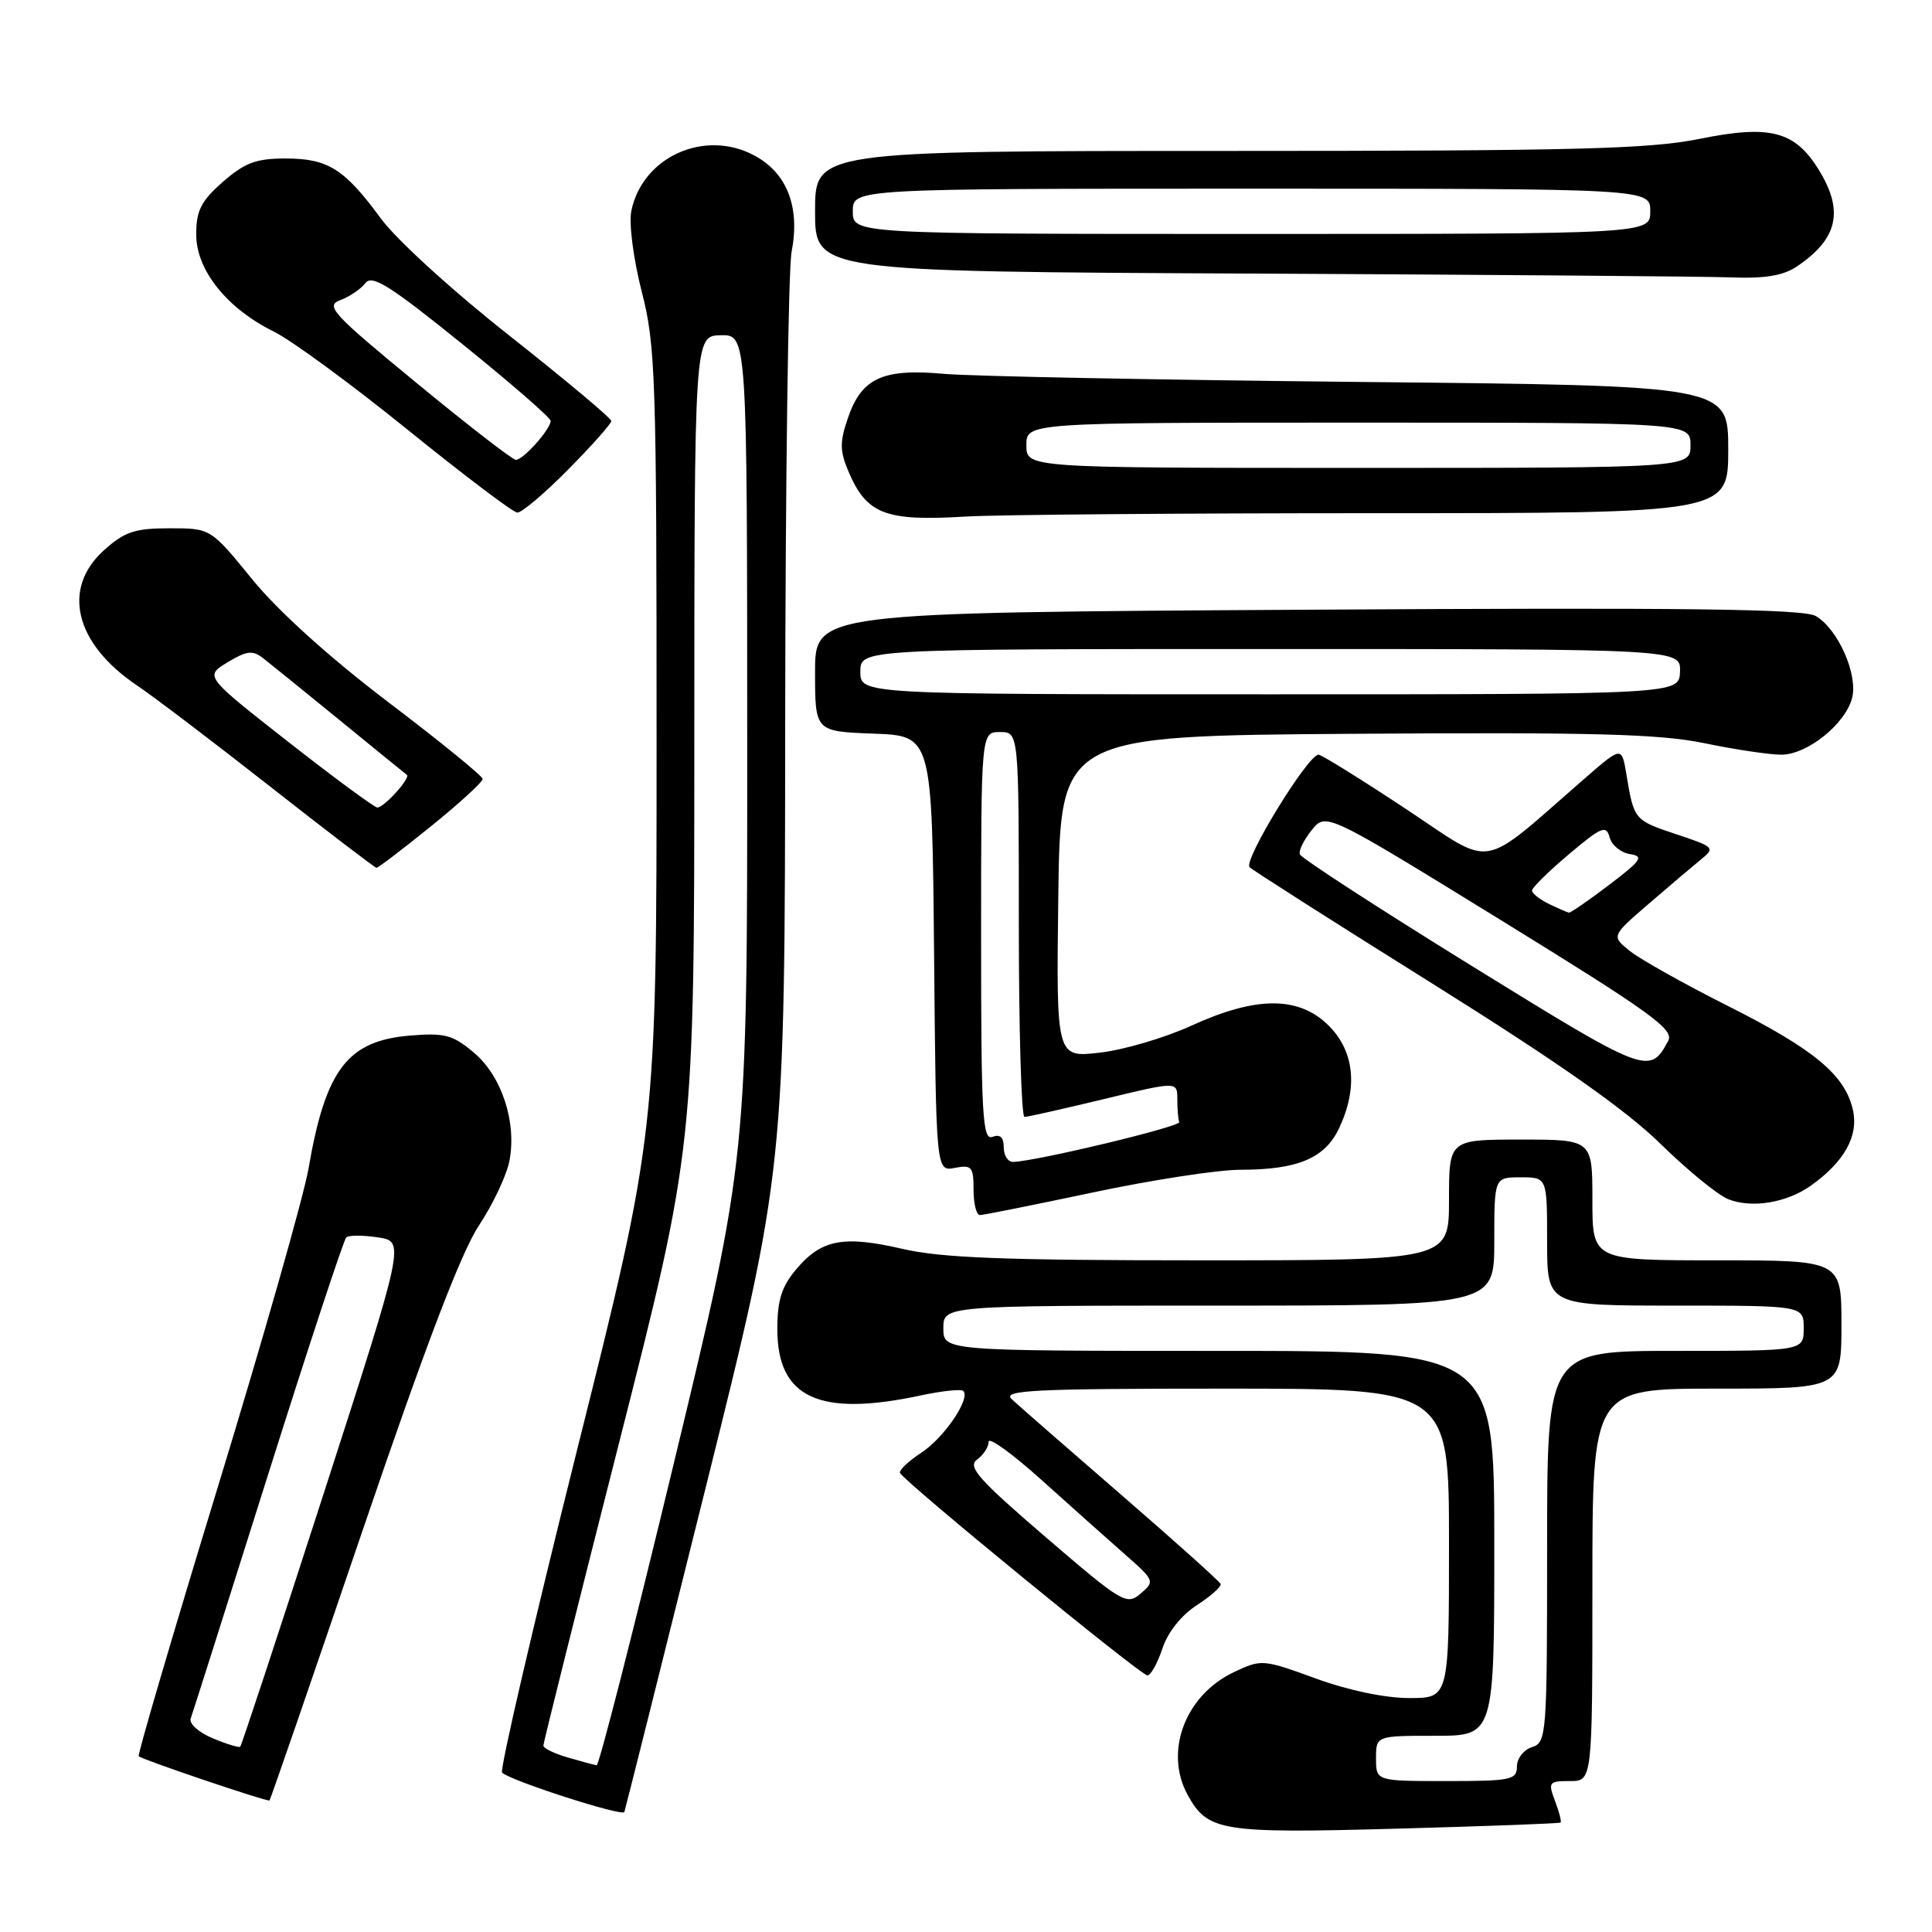 <?xml version="1.0" encoding="UTF-8" standalone="no"?>
<!DOCTYPE svg PUBLIC "-//W3C//DTD SVG 1.1//EN" "http://www.w3.org/Graphics/SVG/1.1/DTD/svg11.dtd" >
<svg xmlns="http://www.w3.org/2000/svg" xmlns:xlink="http://www.w3.org/1999/xlink" version="1.1" viewBox="0 0 256 256">
 <g >
 <path fill="currentColor"
d=" M 206.78 241.50 C 206.93 241.38 206.60 240.09 206.05 238.64 C 205.11 236.15 205.22 236.00 208.02 236.00 C 211.00 236.00 211.00 236.00 211.00 210.00 C 211.00 184.00 211.00 184.00 227.50 184.00 C 244.00 184.00 244.00 184.00 244.00 175.50 C 244.00 167.00 244.00 167.00 227.50 167.00 C 211.00 167.00 211.00 167.00 211.00 159.00 C 211.00 151.00 211.00 151.00 201.50 151.00 C 192.00 151.00 192.00 151.00 192.00 159.00 C 192.00 167.00 192.00 167.00 159.06 167.00 C 133.13 167.00 124.73 166.68 119.57 165.48 C 111.75 163.67 108.83 164.23 105.50 168.19 C 103.57 170.48 103.00 172.28 103.00 176.12 C 103.00 185.24 108.54 187.79 122.02 184.90 C 124.83 184.30 127.37 184.03 127.64 184.31 C 128.64 185.31 125.08 190.54 122.07 192.50 C 120.39 193.60 119.12 194.80 119.25 195.16 C 119.65 196.21 151.15 222.00 152.04 222.00 C 152.48 222.00 153.37 220.40 154.02 218.45 C 154.73 216.29 156.52 214.03 158.58 212.70 C 160.45 211.49 161.87 210.22 161.74 209.88 C 161.61 209.55 155.65 204.20 148.50 198.01 C 141.35 191.82 134.84 186.14 134.04 185.38 C 132.79 184.21 137.00 184.00 162.29 184.00 C 192.00 184.00 192.00 184.00 192.00 204.50 C 192.00 225.00 192.00 225.00 186.75 225.00 C 183.58 225.01 178.66 223.98 174.35 222.41 C 167.33 219.85 167.15 219.84 163.49 221.57 C 157.02 224.64 154.21 232.15 157.40 237.89 C 160.04 242.66 161.85 242.95 185.00 242.31 C 196.82 241.99 206.63 241.62 206.78 241.50 Z  M 93.48 197.22 C 104.00 154.95 104.00 154.95 104.04 96.22 C 104.07 63.93 104.45 35.65 104.89 33.38 C 106.04 27.43 104.30 22.93 99.95 20.60 C 93.35 17.06 85.09 20.80 83.65 27.98 C 83.32 29.63 83.93 34.33 85.03 38.63 C 86.87 45.79 87.00 49.87 87.00 98.18 C 87.00 150.04 87.00 150.04 76.46 192.15 C 70.67 215.31 66.20 234.54 66.53 234.88 C 67.56 235.93 82.49 240.74 82.73 240.10 C 82.85 239.77 87.69 220.48 93.48 197.22 Z  M 47.99 202.95 C 56.39 178.30 61.10 165.94 63.47 162.37 C 65.34 159.54 67.16 155.68 67.51 153.78 C 68.48 148.65 66.47 142.57 62.78 139.47 C 59.99 137.12 58.93 136.84 54.31 137.22 C 46.04 137.91 43.14 141.72 40.88 154.84 C 40.25 158.50 34.85 177.45 28.89 196.95 C 22.93 216.44 18.20 232.54 18.38 232.71 C 18.82 233.16 35.45 238.78 35.71 238.57 C 35.83 238.48 41.36 222.45 47.99 202.95 Z  M 144.84 158.00 C 152.62 156.35 161.40 155.00 164.35 155.00 C 171.93 155.00 175.54 153.49 177.42 149.53 C 179.96 144.18 179.48 139.33 176.08 135.92 C 172.12 131.97 166.49 131.96 157.86 135.91 C 154.36 137.51 148.90 139.12 145.73 139.48 C 139.96 140.15 139.96 140.15 140.23 118.82 C 140.50 97.50 140.50 97.50 179.50 97.23 C 211.24 97.02 219.87 97.25 225.86 98.48 C 229.90 99.32 234.48 100.00 236.03 100.00 C 239.47 100.00 244.55 95.92 245.42 92.46 C 246.20 89.34 243.53 83.33 240.60 81.63 C 238.98 80.68 223.48 80.49 173.25 80.79 C 108.00 81.17 108.00 81.17 108.00 89.04 C 108.00 96.92 108.00 96.92 115.75 97.21 C 123.50 97.50 123.50 97.50 123.77 126.36 C 124.03 155.23 124.03 155.23 126.52 154.75 C 128.76 154.32 129.00 154.60 129.00 157.64 C 129.00 159.49 129.38 161.00 129.84 161.00 C 130.31 161.00 137.05 159.65 144.84 158.00 Z  M 239.94 157.11 C 244.37 153.96 246.28 150.55 245.53 147.12 C 244.50 142.45 240.44 139.07 228.91 133.27 C 223.18 130.39 217.38 127.13 216.00 126.04 C 213.50 124.04 213.50 124.04 218.45 119.77 C 221.17 117.42 224.29 114.78 225.38 113.89 C 227.29 112.34 227.17 112.22 222.11 110.54 C 216.56 108.69 216.51 108.64 215.52 102.69 C 214.89 98.89 214.89 98.89 210.19 102.97 C 195.72 115.54 198.26 115.10 186.20 107.13 C 180.27 103.21 175.10 100.00 174.71 100.00 C 173.30 100.00 164.68 114.08 165.58 114.91 C 166.09 115.38 177.07 122.38 190.00 130.46 C 206.53 140.81 215.43 147.06 220.00 151.54 C 223.57 155.04 227.62 158.35 229.00 158.90 C 232.12 160.14 236.74 159.38 239.94 157.11 Z  M 57.14 109.46 C 60.91 106.41 63.98 103.60 63.95 103.21 C 63.93 102.82 58.28 98.22 51.40 93.00 C 43.60 87.07 36.84 80.96 33.41 76.75 C 27.91 70.00 27.91 70.00 22.47 70.00 C 17.89 70.00 16.52 70.45 13.82 72.87 C 8.13 77.95 9.89 85.25 18.12 90.80 C 20.33 92.28 28.29 98.33 35.82 104.24 C 43.34 110.15 49.68 114.98 49.89 114.99 C 50.10 115.00 53.37 112.51 57.14 109.46 Z  M 182.15 68.00 C 229.00 68.00 229.00 68.00 229.00 59.54 C 229.00 51.09 229.00 51.09 180.25 50.61 C 153.44 50.34 128.57 49.86 125.00 49.53 C 116.98 48.81 114.17 50.10 112.37 55.34 C 111.27 58.52 111.27 59.71 112.37 62.34 C 114.79 68.13 117.24 69.09 127.90 68.45 C 131.97 68.20 156.38 68.00 182.15 68.00 Z  M 75.28 62.22 C 78.43 59.04 81.00 56.14 81.00 55.78 C 81.00 55.42 74.95 50.36 67.57 44.53 C 60.02 38.59 52.53 31.76 50.48 28.97 C 45.63 22.36 43.46 21.00 37.81 21.00 C 33.93 21.00 32.43 21.57 29.53 24.10 C 26.63 26.65 26.00 27.90 26.00 31.07 C 26.00 35.79 30.05 40.86 36.29 43.94 C 38.61 45.08 46.58 50.92 54.00 56.93 C 61.42 62.93 67.96 67.88 68.53 67.92 C 69.10 67.97 72.14 65.40 75.28 62.22 Z  M 238.03 35.35 C 243.52 31.69 244.38 27.97 240.99 22.49 C 237.82 17.35 234.54 16.51 225.20 18.40 C 218.53 19.75 208.80 20.00 162.65 20.00 C 108.00 20.00 108.00 20.00 108.00 27.99 C 108.00 35.98 108.00 35.98 165.75 36.25 C 197.51 36.40 226.21 36.63 229.53 36.76 C 233.78 36.93 236.28 36.52 238.03 35.35 Z  M 182.33 233.00 C 182.33 230.00 182.33 230.00 190.17 230.00 C 198.00 230.00 198.00 230.00 198.00 204.50 C 198.00 179.00 198.00 179.00 161.50 179.00 C 125.00 179.00 125.00 179.00 125.00 176.00 C 125.00 173.00 125.00 173.00 161.50 173.00 C 198.00 173.00 198.00 173.00 198.00 164.50 C 198.00 156.00 198.00 156.00 201.50 156.00 C 205.00 156.00 205.00 156.00 205.00 164.50 C 205.00 173.00 205.00 173.00 222.00 173.00 C 239.00 173.00 239.00 173.00 239.00 176.00 C 239.00 179.00 239.00 179.00 222.00 179.00 C 205.00 179.00 205.00 179.00 205.00 204.93 C 205.00 229.99 204.93 230.89 203.00 231.50 C 201.90 231.85 201.00 233.00 201.00 234.07 C 201.00 235.84 200.22 236.00 191.67 236.00 C 182.33 236.00 182.33 236.00 182.33 233.00 Z  M 138.55 203.67 C 129.64 196.01 128.17 194.35 129.46 193.41 C 130.31 192.79 131.00 191.72 131.00 191.04 C 131.00 190.35 134.18 192.65 138.06 196.15 C 141.94 199.64 146.91 204.07 149.10 206.00 C 152.99 209.42 153.04 209.54 151.14 211.16 C 149.28 212.74 148.72 212.41 138.55 203.67 Z  M 75.25 232.88 C 73.46 232.37 72.00 231.65 72.00 231.29 C 72.00 230.94 76.50 212.94 82.00 191.30 C 92.00 151.96 92.00 151.96 92.00 98.23 C 92.01 44.50 92.01 44.50 95.50 44.42 C 99.00 44.35 99.00 44.35 99.01 98.92 C 99.02 153.50 99.02 153.50 89.32 193.75 C 83.99 215.89 79.37 233.96 79.06 233.91 C 78.75 233.86 77.04 233.40 75.25 232.88 Z  M 28.16 230.32 C 26.32 229.55 25.02 228.38 25.27 227.71 C 25.51 227.04 30.12 212.55 35.49 195.50 C 40.87 178.45 45.55 164.26 45.88 163.96 C 46.22 163.66 48.11 163.66 50.09 163.96 C 53.67 164.50 53.67 164.50 42.91 197.84 C 36.99 216.18 32.00 231.30 31.83 231.45 C 31.65 231.60 30.00 231.09 28.16 230.32 Z  M 133.00 152.03 C 133.00 150.69 132.52 150.25 131.50 150.64 C 130.19 151.14 130.00 147.79 130.00 124.11 C 130.00 97.00 130.00 97.00 132.50 97.00 C 135.00 97.00 135.00 97.00 135.00 122.50 C 135.00 136.53 135.34 148.00 135.75 148.00 C 136.16 148.00 140.89 146.93 146.25 145.64 C 156.00 143.28 156.00 143.28 156.00 145.64 C 156.00 146.94 156.11 148.30 156.25 148.68 C 156.47 149.28 137.39 153.86 134.25 153.96 C 133.56 153.98 133.00 153.11 133.00 152.03 Z  M 114.00 89.00 C 114.00 86.00 114.00 86.00 168.36 86.00 C 222.71 86.00 222.71 86.00 222.61 89.00 C 222.50 92.00 222.50 92.00 168.25 92.00 C 114.00 92.00 114.00 92.00 114.00 89.00 Z  M 195.00 127.98 C 182.64 120.34 172.40 113.69 172.23 113.20 C 172.07 112.71 172.78 111.26 173.82 109.98 C 175.70 107.65 175.70 107.65 198.84 121.90 C 218.77 134.18 221.85 136.40 221.05 137.91 C 218.60 142.48 218.22 142.33 195.00 127.98 Z  M 205.25 119.78 C 204.01 119.18 203.00 118.38 203.00 118.00 C 203.00 117.62 205.20 115.46 207.89 113.19 C 212.20 109.55 212.84 109.29 213.28 110.95 C 213.55 111.98 214.75 112.98 215.96 113.17 C 217.87 113.46 217.52 113.98 213.22 117.25 C 210.50 119.31 208.11 120.97 207.89 120.93 C 207.68 120.90 206.49 120.38 205.25 119.78 Z  M 38.21 98.31 C 27.11 89.61 27.11 89.61 30.15 87.76 C 32.68 86.23 33.47 86.13 34.85 87.20 C 35.76 87.91 40.33 91.61 45.00 95.42 C 49.67 99.24 53.68 102.50 53.91 102.67 C 54.44 103.08 50.90 107.00 50.00 107.00 C 49.62 107.00 44.31 103.09 38.21 98.31 Z  M 136.00 59.00 C 136.00 56.00 136.00 56.00 180.00 56.00 C 224.00 56.00 224.00 56.00 224.00 59.00 C 224.00 62.00 224.00 62.00 180.00 62.00 C 136.00 62.00 136.00 62.00 136.00 59.00 Z  M 55.18 50.73 C 44.02 41.56 43.07 40.52 45.09 39.77 C 46.31 39.32 47.81 38.30 48.41 37.52 C 49.30 36.35 51.62 37.80 61.25 45.58 C 67.71 50.79 72.99 55.38 72.97 55.78 C 72.91 56.94 69.26 61.01 68.34 60.93 C 67.88 60.90 61.95 56.31 55.18 50.73 Z  M 113.00 28.00 C 113.00 25.00 113.00 25.00 165.83 25.00 C 218.67 25.00 218.67 25.00 218.67 28.00 C 218.67 31.00 218.67 31.00 165.83 31.00 C 113.00 31.00 113.00 31.00 113.00 28.00 Z "/>
</g>
</svg>